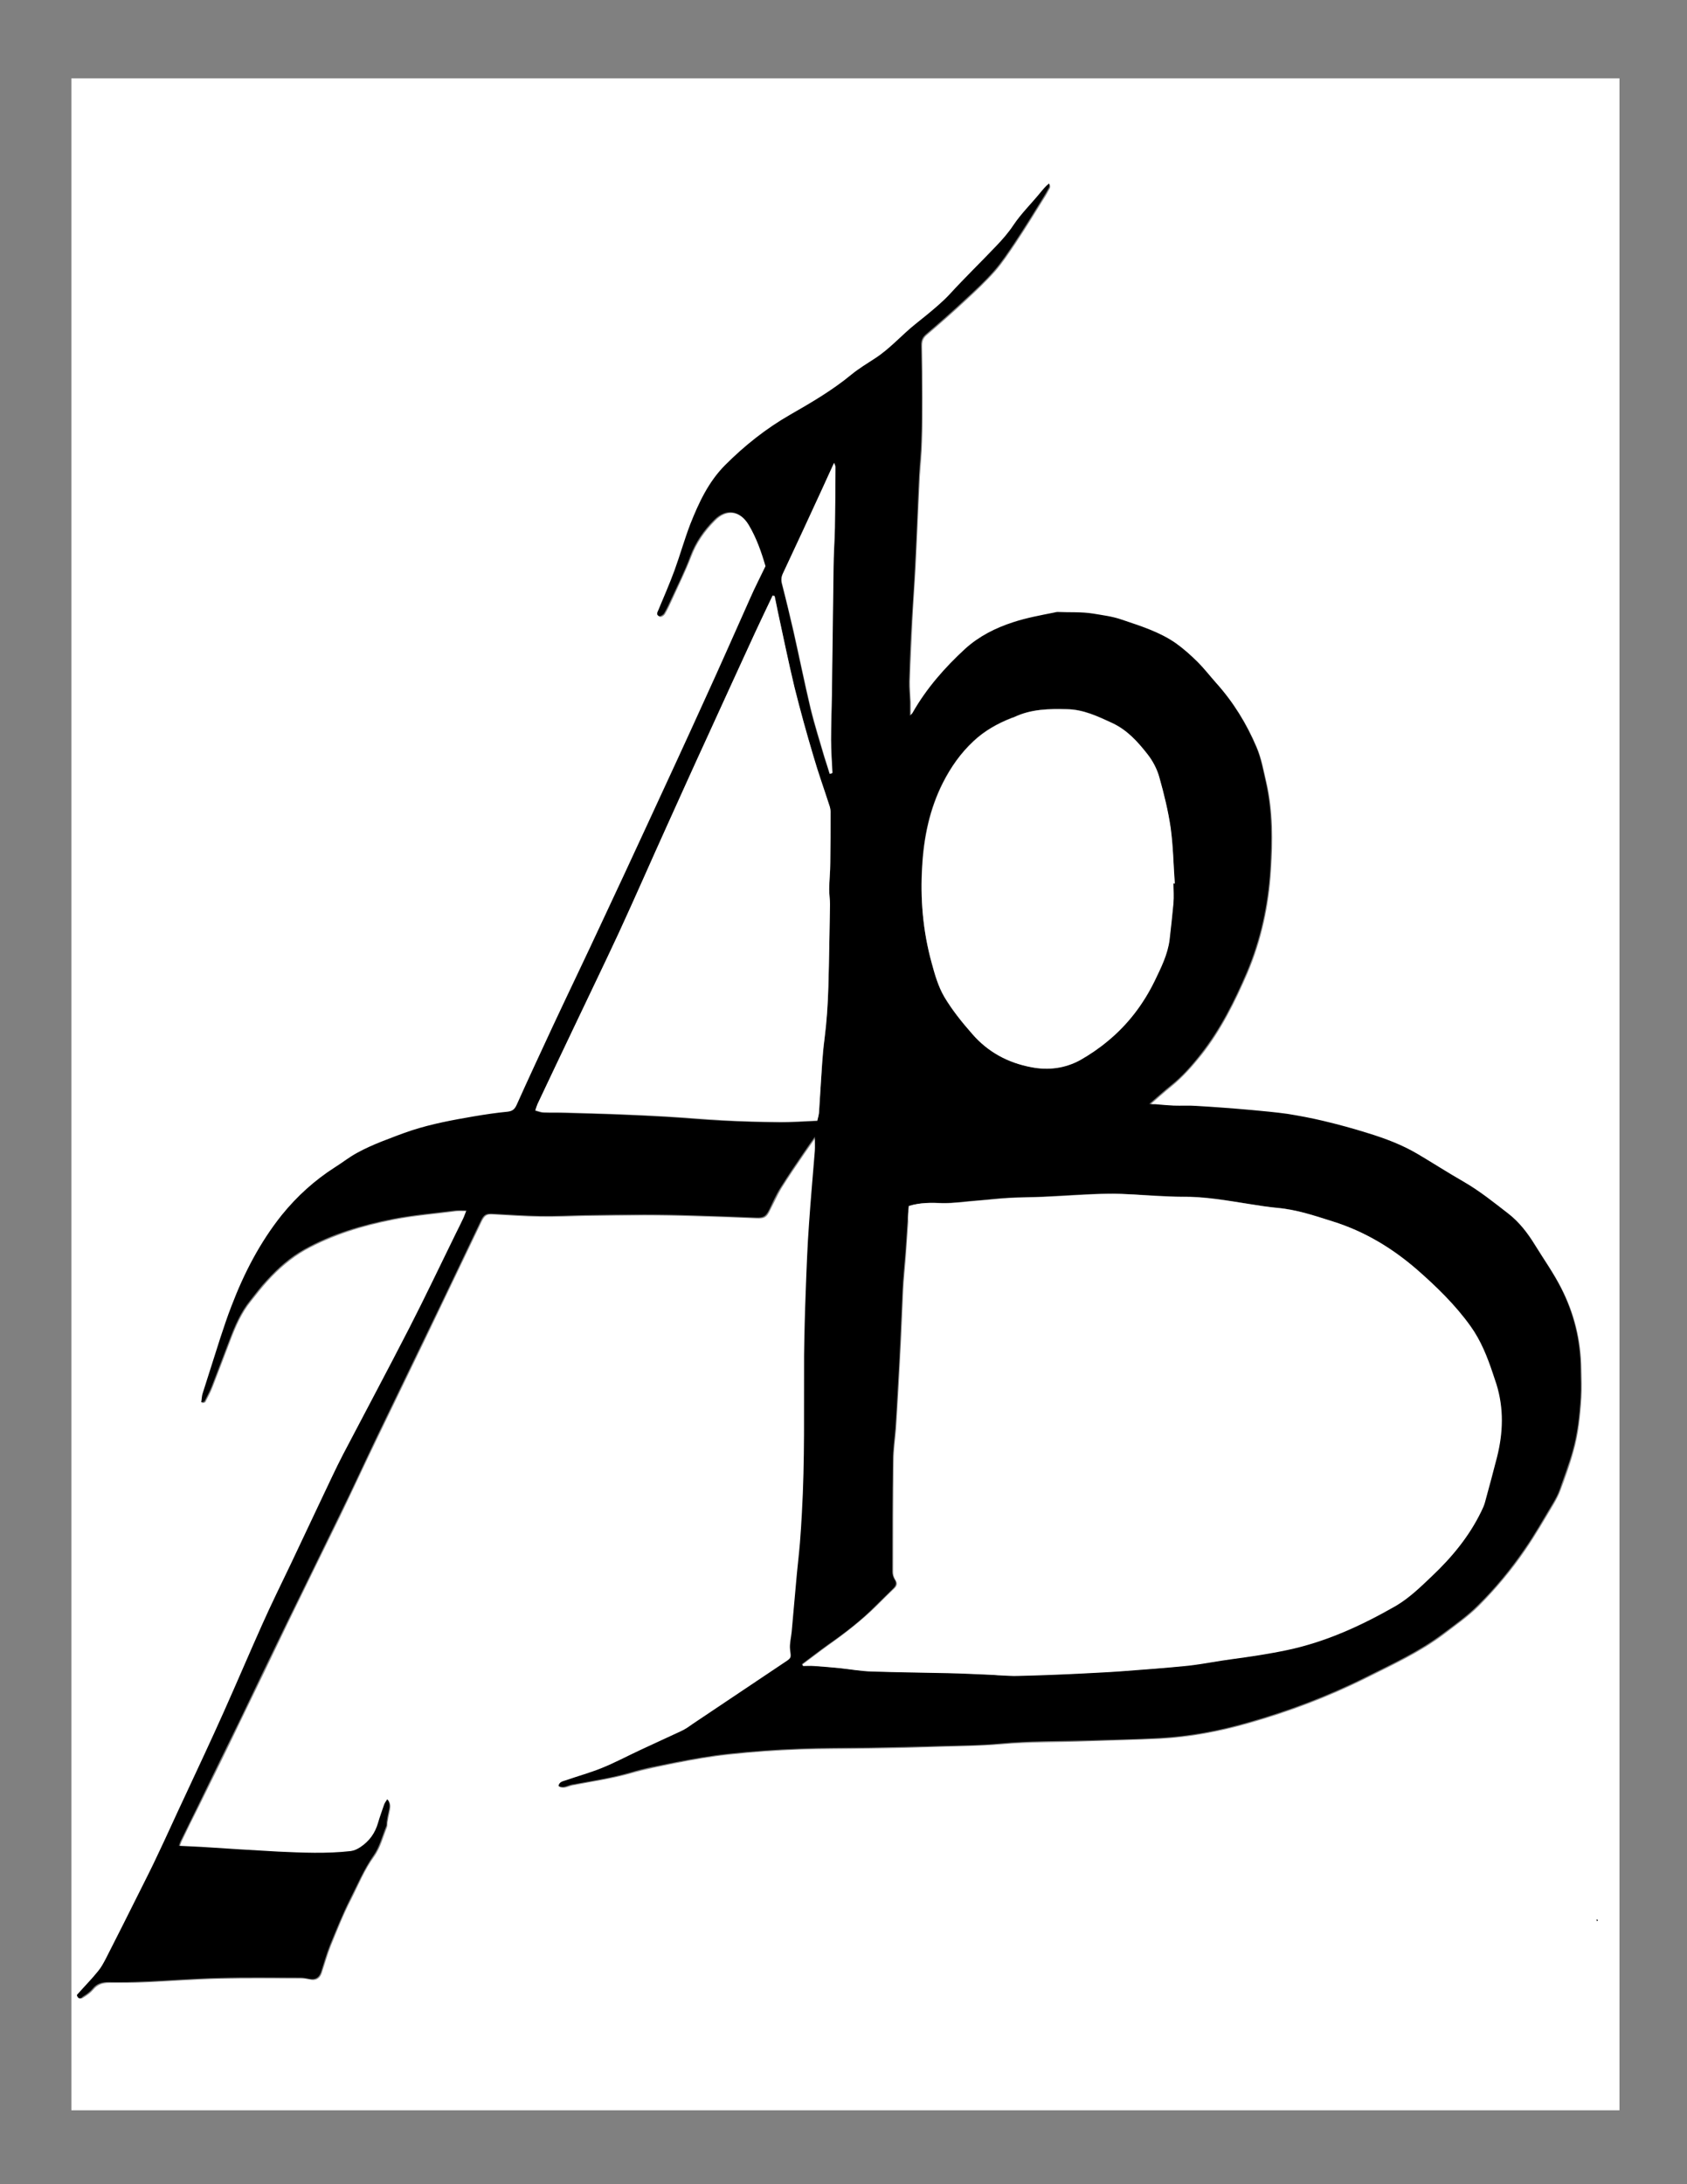 <?xml version="1.0" encoding="utf-8"?>
<!-- Generator: Adobe Illustrator 21.0.0, SVG Export Plug-In . SVG Version: 6.00 Build 0)  -->
<svg version="1.1" id="Capa_1" xmlns="http://www.w3.org/2000/svg" xmlns:xlink="http://www.w3.org/1999/xlink" x="0px" y="0px"
	 viewBox="0 0 612 792" style="enable-background:new 0 0 612 792;" xml:space="preserve">
<rect x="0" y="0" width="612" height="792" fill="#808080" stroke="none"/>
<style type="text/css">
	.st0{fill:#FFFFFF;}
</style>
<g>
	<g>
		<path class="st0" d="M25.9,28.4c187.2,0,374.4,0,561.6,0c0,245.6,0,491.1,0,736.8c-187.2,0-374.4,0-561.6,0
			C25.9,519.6,25.9,274,25.9,28.4z M27.9,723.4c0.3,1.4,1.4,1.6,2.4,0.9c1.3-0.8,2.6-1.7,3.6-2.9c1.6-1.9,3.5-2.4,5.8-2.4
			c4.4,0,8.9,0,13.3-0.2c9-0.4,18-1.1,27-1.3c9.8-0.2,19.5-0.1,29.3-0.1c1,0,2.1,0.2,3.1,0.4c2.1,0.5,3.6-0.3,4.3-2.3
			c1.1-3.3,2-6.6,3.3-9.9c2.3-5.6,4.5-11.3,7.3-16.7c2.7-5.3,4.9-10.9,8.5-15.8c2.2-3.1,3.2-7,4.6-10.6c0.2-0.5,0.1-1.1,0.2-1.7
			c0.2-1.2,0.4-2.5,0.7-3.7c0.3-1.4,0.7-2.8-0.5-4.4c-0.5,0.9-0.9,1.5-1.2,2.1c-0.8,2.1-1.5,4.2-2.1,6.3c-1,3.8-3.2,6.7-6.5,9
			c-1.1,0.7-2.1,1.3-3.4,1.4c-8.8,1-17.6,0.6-26.4,0.2c-9.3-0.4-18.5-1.1-27.8-1.7c-2.6-0.2-5.3-0.3-8.2-0.4
			c0.3-0.8,0.4-1.3,0.6-1.7c2.1-4.4,4.2-8.7,6.4-13c5.1-10.4,10.3-20.8,15.3-31.3c5.7-11.7,11.3-23.3,16.9-35
			c6.3-13,12.7-25.9,19-38.8c4.4-9.1,8.7-18.4,13.1-27.5c6-12.5,12.1-24.9,18.1-37.4c6.7-14,13.5-28.1,20.2-42.1
			c1.1-2.2,1.9-2.6,4.3-2.4c5.7,0.3,11.4,0.7,17.1,0.8c5.4,0.1,10.8-0.2,16.3-0.3c7.2-0.1,14.3-0.2,21.5-0.2c6,0,12,0.1,18,0.3
			c7.5,0.2,15.1,0.5,22.6,0.8c2.6,0.1,3.5-0.3,4.7-2.8c1.4-2.7,2.6-5.4,4.1-8c2.7-4.3,5.6-8.6,8.5-12.8c1.2-1.8,2.5-3.5,4-5.7
			c0,2.1,0.1,3.6,0,5.1c-0.7,8.8-1.5,17.5-2.1,26.3c-0.5,8.2-0.9,16.4-1.2,24.6c-0.3,7.7-0.5,15.5-0.6,23.2
			c-0.1,19.1,0.3,38.2-0.8,57.3c-0.2,3.6-0.4,7.1-0.7,10.7c-0.4,4.8-0.9,9.6-1.4,14.4c-0.6,6-1.1,11.9-1.6,17.9
			c-0.2,2.1-0.8,4.2-0.6,6.3c0.4,3.2,0.5,3-2,4.8c-11.1,7.4-22.2,14.9-33.3,22.3c-1.4,1-2.9,2-4.4,2.7c-4.9,2.3-9.8,4.5-14.7,6.8
			c-4.6,2.2-9.2,4.6-13.9,6.5c-4.2,1.7-8.6,2.9-12.9,4.4c-1.1,0.4-2.5,0.5-2.8,2.1c1.8,0.9,3.3-0.2,4.8-0.5
			c7.1-1.4,14.3-2.4,21.3-4.4c5.2-1.5,10.5-2.5,15.8-3.6c6.6-1.3,13.3-2.5,20-3.2c8.4-0.9,16.8-1.5,25.2-1.8
			c8.6-0.3,17.2-0.2,25.8-0.4c8.5-0.1,17-0.3,25.6-0.6c7.3-0.2,14.5-0.3,21.8-0.9c10.4-0.9,20.9-0.7,31.3-1.1
			c8.8-0.3,17.6-0.5,26.4-0.9c10.9-0.6,21.5-2.6,32-5.6c14.8-4.2,29.1-9.6,42.9-16.5c9.6-4.8,19.4-9.3,28-15.8
			c4.3-3.3,8.8-6.4,12.6-10.2c6.2-6.2,11.9-13,16.9-20.3c3.7-5.4,7-11.1,10.4-16.8c0.9-1.6,1.8-3.2,2.4-4.9c1.7-4.6,3.4-9.2,4.7-14
			c1.8-6.3,2.5-12.9,2.9-19.4c0.2-3.5,0.1-7,0-10.5c-0.1-10.3-2.5-20.1-7.2-29.3c-2.8-5.5-6.3-10.4-9.5-15.6
			c-2.6-4.3-5.7-8.2-9.5-11.2c-5.3-4.1-10.5-8.4-16.4-11.7c-5.6-3.2-11.1-6.7-16.6-10c-5.6-3.3-11.7-5.7-17.9-7.5
			c-5.4-1.6-10.9-3.1-16.4-4.5c-4.2-1-8.5-1.9-12.8-2.5c-4.3-0.7-8.6-1.1-13-1.4c-6.7-0.6-13.5-1.1-20.2-1.5c-2.7-0.2-5.4,0-8.1-0.1
			c-2.2-0.1-4.4-0.3-6.6-0.5c-0.6,0-1.2-0.1-2.3-0.1c2.8-2.4,5.2-4.6,7.7-6.6c4.2-3.4,7.7-7.4,11-11.5c7.1-9,12.2-19.3,16.7-29.7
			c5-11.8,7.7-24.3,8.5-37.1c0.7-10.6,0.8-21.3-1.6-31.8c-1-4.3-1.8-8.7-3.5-12.8c-3.6-8.5-8.4-16.3-14.6-23.2
			c-2.3-2.5-4.3-5.2-6.7-7.6c-2.5-2.4-5.1-4.8-7.9-6.8c-5.9-4.1-12.8-6.2-19.5-8.5c-3.4-1.2-6.9-1.6-10.4-2.2
			c-4.3-0.7-8.7-0.4-13-0.6c-0.4,0-0.8,0.1-1.1,0.2c-5,1-10,2-14.9,3.5c-6.4,2.1-12.4,5.1-17.4,9.6c-7.5,6.8-14.1,14.4-19.1,23.2
			c-0.2,0.4-0.7,0.7-1,1.1c0-1.8,0-3.5,0-5.1c-0.1-2.5-0.3-5-0.3-7.5c0.2-7.1,0.6-14.3,0.9-21.4c0.3-6.7,0.8-13.3,1.2-20
			c0.4-8.8,0.8-17.6,1.2-26.4c0.1-2.2,0.2-4.4,0.3-6.6c0.3-4.1,0.7-8.3,0.8-12.4c0.2-5.4,0.2-10.8,0.2-16.3c0-6.2-0.1-12.4-0.2-18.6
			c0-1.7,0.4-2.9,1.7-4c4.8-4.1,9.5-8.2,14.1-12.5c3.7-3.4,7.4-6.9,10.7-10.6c2.7-3.1,5-6.6,7.3-10c3.6-5.4,7-10.9,10.4-16.4
			c0.8-1.2,1.5-2.5,2.2-3.8c0.2-0.4,0-1,0-1.4c-1.4,1.1-2.4,2.4-3.4,3.6c-3.2,3.9-6.8,7.4-9.6,11.6c-1.8,2.6-3.9,5.1-6.1,7.4
			c-5.6,5.9-11.4,11.6-16.9,17.5c-2.6,2.8-5.5,5.2-8.4,7.6c-1.3,1.1-2.7,2.2-4.1,3.3c-5,4-9.2,8.9-14.6,12.4
			c-2.9,1.9-5.9,3.7-8.6,5.9c-6.9,5.7-14.6,10.2-22.3,14.6c-8.7,5-16.4,11.1-23.5,18.2c-6.1,6.2-9.7,13.7-12.7,21.5
			c-2.1,5.5-3.7,11.2-5.7,16.7c-1.8,4.9-3.9,9.7-5.9,14.5c-0.4,0.9-0.8,1.8,0.4,2.1c0.5,0.1,1.4-0.5,1.7-1c1-1.7,1.9-3.6,2.7-5.4
			c2.3-5.1,4.8-10.1,6.8-15.3c1.9-5.1,4.9-9.4,8.7-13.2c4.3-4.4,9.3-3.5,12.5,1.8c2.8,4.7,4.5,9.8,6.1,15c-1.8,3.8-3.7,7.6-5.5,11.5
			c-5.5,12.2-10.9,24.5-16.5,36.8c-6.8,15-13.7,29.9-20.6,44.8c-5.6,12.1-11.2,24.2-16.9,36.3c-5.8,12.4-11.8,24.8-17.6,37.3
			c-4.5,9.5-8.9,19.1-13.2,28.7c-0.7,1.5-1.5,2.2-3.2,2.4c-4.1,0.5-8.2,1-12.3,1.7c-7.6,1.3-15.2,2.7-22.6,5.1
			c-3.7,1.2-7.3,2.5-10.8,4c-3,1.2-6.1,2.5-8.9,4.1c-2.8,1.5-5.3,3.5-8,5.2c-7.4,4.7-13.9,10.6-19.4,17.4
			c-7.9,9.9-13.7,21.1-18.2,32.9c-1.5,3.9-2.8,7.8-4.1,11.7c-2.2,6.7-4.3,13.4-6.4,20.1c-0.3,0.9-0.3,2-0.5,3.2
			c0.7-0.2,1.1-0.2,1.2-0.4c0.9-1.8,1.9-3.5,2.6-5.4c2.2-5.6,4.3-11.3,6.5-17c1.9-5,4-9.9,7.4-14.1c2-2.5,3.9-5,6.1-7.4
			c4-4.4,8.5-8.3,13.6-11.2c10-5.5,20.8-8.8,32-11c7.6-1.5,15.3-2.1,23-3.1c1.1-0.1,2.3,0,3.8,0c-0.5,1.2-0.8,2.1-1.2,3
			c-0.9,1.8-1.8,3.6-2.7,5.5c-5.6,11.4-11,22.8-16.8,34.1c-7.9,15.4-16.1,30.6-24.1,46c-2.7,5.1-5.1,10.4-7.6,15.7
			c-3.8,7.9-7.5,15.9-11.3,23.9c-3.5,7.3-7.1,14.6-10.4,22c-4.7,10.5-9.2,21.1-13.9,31.6c-4.6,10.3-9.5,20.5-14.2,30.8
			c-3.3,7.2-6.6,14.3-10,21.5c-2,4.3-4.2,8.5-6.3,12.8c-4.1,8.2-8.3,16.4-12.4,24.6c-0.7,1.4-1.5,2.9-2.6,4.2
			C33.2,717.5,30.6,720.3,27.9,723.4z M579.7,696.3c-0.1-0.1-0.3-0.2-0.4-0.3c0,0-0.2,0.1-0.1,0.2c0,0.2,0.1,0.3,0.2,0.4
			C579.5,696.5,579.6,696.4,579.7,696.3z"/>
		<path d="M27.9,723.4c2.7-3,5.4-5.8,7.8-8.8c1-1.2,1.8-2.7,2.6-4.2c4.2-8.2,8.3-16.4,12.4-24.6c2.1-4.2,4.3-8.5,6.3-12.8
			c3.4-7.1,6.6-14.3,10-21.5c4.8-10.3,9.6-20.5,14.2-30.8c4.7-10.5,9.2-21.1,13.9-31.6c3.3-7.4,6.9-14.7,10.4-22
			c3.8-8,7.5-15.9,11.3-23.9c2.5-5.2,4.9-10.5,7.6-15.7c8-15.3,16.2-30.6,24.1-46c5.8-11.3,11.2-22.7,16.8-34.1
			c0.9-1.8,1.8-3.6,2.7-5.5c0.4-0.8,0.7-1.8,1.2-3c-1.5,0-2.6-0.1-3.8,0c-7.7,1-15.4,1.6-23,3.1c-11.1,2.2-22,5.4-32,11
			c-5.2,2.9-9.6,6.8-13.6,11.2c-2.2,2.3-4.1,4.9-6.1,7.4c-3.4,4.2-5.5,9.1-7.4,14.1c-2.2,5.7-4.3,11.4-6.5,17
			c-0.7,1.8-1.7,3.6-2.6,5.4c-0.1,0.2-0.5,0.2-1.2,0.4c0.2-1.2,0.2-2.3,0.5-3.2c2.1-6.7,4.3-13.4,6.4-20.1c1.3-3.9,2.6-7.9,4.1-11.7
			c4.5-11.8,10.3-23,18.2-32.9c5.5-6.8,12-12.7,19.4-17.4c2.7-1.7,5.2-3.7,8-5.2c2.9-1.6,5.9-2.9,8.9-4.1c3.6-1.4,7.2-2.8,10.8-4
			c7.4-2.4,15-3.8,22.6-5.1c4.1-0.7,8.2-1.3,12.3-1.7c1.7-0.2,2.5-0.9,3.2-2.4c4.3-9.6,8.8-19.2,13.2-28.7
			c5.8-12.4,11.8-24.8,17.6-37.3c5.7-12.1,11.3-24.2,16.9-36.3c6.9-14.9,13.8-29.8,20.6-44.8c5.6-12.2,11-24.5,16.5-36.8
			c1.7-3.9,3.7-7.7,5.5-11.5c-1.5-5.2-3.3-10.3-6.1-15c-3.2-5.3-8.2-6.1-12.5-1.8c-3.8,3.8-6.8,8.1-8.7,13.2
			c-1.9,5.2-4.5,10.3-6.8,15.3c-0.8,1.8-1.7,3.7-2.7,5.4c-0.3,0.5-1.3,1.1-1.7,1c-1.2-0.3-0.8-1.3-0.4-2.1c2-4.8,4.1-9.6,5.9-14.5
			c2-5.5,3.6-11.2,5.7-16.7c3.1-7.8,6.6-15.4,12.7-21.5c7.1-7.1,14.8-13.2,23.5-18.2c7.7-4.4,15.4-8.9,22.3-14.6
			c2.7-2.2,5.7-4,8.6-5.9c5.4-3.5,9.6-8.4,14.6-12.4c1.4-1.1,2.7-2.2,4.1-3.3c2.9-2.4,5.8-4.8,8.4-7.6c5.5-6,11.3-11.6,16.9-17.5
			c2.2-2.3,4.3-4.7,6.1-7.4c2.8-4.2,6.4-7.7,9.6-11.6c1-1.2,2-2.5,3.4-3.6c0,0.5,0.2,1.1,0,1.4c-0.7,1.3-1.4,2.5-2.2,3.8
			c-3.4,5.5-6.8,11-10.4,16.4c-2.3,3.4-4.6,6.9-7.3,10c-3.3,3.8-7,7.2-10.7,10.6c-4.6,4.3-9.3,8.4-14.1,12.5c-1.3,1.1-1.8,2.3-1.7,4
			c0.1,6.2,0.2,12.4,0.2,18.6c0,5.4,0,10.8-0.2,16.3c-0.1,4.1-0.6,8.3-0.8,12.4c-0.1,2.2-0.2,4.4-0.3,6.6
			c-0.4,8.8-0.7,17.6-1.2,26.4c-0.3,6.7-0.8,13.3-1.2,20c-0.4,7.1-0.7,14.3-0.9,21.4c-0.1,2.5,0.2,5,0.3,7.5c0,1.6,0,3.3,0,5.1
			c0.4-0.4,0.8-0.7,1-1.1c5-8.8,11.7-16.4,19.1-23.2c5-4.5,10.9-7.5,17.4-9.6c4.9-1.6,9.9-2.5,14.9-3.5c0.4-0.1,0.8-0.2,1.1-0.2
			c4.3,0.2,8.7-0.1,13,0.6c3.5,0.6,7,1,10.4,2.2c6.8,2.3,13.6,4.4,19.5,8.5c2.8,2,5.4,4.3,7.9,6.8c2.4,2.4,4.5,5.1,6.7,7.6
			c6.2,6.9,11,14.7,14.6,23.2c1.8,4.1,2.5,8.5,3.5,12.8c2.4,10.5,2.2,21.2,1.6,31.8c-0.8,12.8-3.5,25.3-8.5,37.1
			c-4.5,10.5-9.6,20.7-16.7,29.7c-3.3,4.2-6.8,8.2-11,11.5c-2.5,2-4.9,4.2-7.7,6.6c1,0.1,1.6,0.1,2.3,0.1c2.2,0.2,4.4,0.4,6.6,0.5
			c2.7,0.1,5.4-0.1,8.1,0.1c6.8,0.4,13.5,0.9,20.2,1.5c4.3,0.4,8.7,0.8,13,1.4c4.3,0.7,8.6,1.5,12.8,2.5c5.5,1.3,11,2.8,16.4,4.5
			c6.2,1.9,12.3,4.2,17.9,7.5c5.6,3.3,11,6.8,16.6,10c5.9,3.4,11.1,7.6,16.4,11.7c3.9,3,6.9,7,9.5,11.2c3.2,5.2,6.7,10.1,9.5,15.6
			c4.7,9.2,7.1,19,7.2,29.3c0,3.5,0.2,7,0,10.5c-0.4,6.5-1.1,13.1-2.9,19.4c-1.3,4.7-3.1,9.3-4.7,14c-0.6,1.7-1.5,3.4-2.4,4.9
			c-3.4,5.6-6.6,11.4-10.4,16.8c-5,7.3-10.6,14.1-16.9,20.3c-3.8,3.8-8.3,7-12.6,10.2c-8.6,6.5-18.4,11-28,15.8
			c-13.8,6.9-28.1,12.3-42.9,16.5c-10.4,3-21.1,5-32,5.6c-8.8,0.5-17.6,0.6-26.4,0.9c-10.4,0.3-20.9,0.1-31.3,1.1
			c-7.2,0.7-14.5,0.7-21.8,0.9c-8.5,0.3-17,0.4-25.6,0.6c-8.6,0.1-17.2,0-25.8,0.4c-8.4,0.3-16.8,0.9-25.2,1.8
			c-6.7,0.7-13.4,1.9-20,3.2c-5.3,1.1-10.6,2-15.8,3.6c-6.9,2-14.1,3.1-21.3,4.4c-1.5,0.3-3,1.4-4.8,0.5c0.3-1.6,1.7-1.7,2.8-2.1
			c4.3-1.5,8.7-2.7,12.9-4.4c4.7-1.9,9.2-4.3,13.9-6.5c4.9-2.3,9.8-4.5,14.7-6.8c1.6-0.7,3-1.7,4.4-2.7
			c11.1-7.4,22.2-14.9,33.3-22.3c2.6-1.7,2.4-1.6,2-4.8c-0.2-2,0.4-4.2,0.6-6.3c0.5-6,1.1-11.9,1.6-17.9c0.4-4.8,1-9.6,1.4-14.4
			c0.3-3.6,0.5-7.1,0.7-10.7c1.1-19.1,0.7-38.2,0.8-57.3c0.1-7.7,0.3-15.5,0.6-23.2c0.3-8.2,0.6-16.4,1.2-24.6
			c0.6-8.8,1.4-17.5,2.1-26.3c0.1-1.5,0-3.1,0-5.1c-1.5,2.1-2.8,3.9-4,5.7c-2.9,4.2-5.8,8.5-8.5,12.8c-1.6,2.5-2.8,5.3-4.1,8
			c-1.2,2.4-2.1,2.9-4.7,2.8c-7.5-0.3-15.1-0.6-22.6-0.8c-6-0.2-12-0.3-18-0.3c-7.2,0-14.3,0.1-21.5,0.2c-5.4,0.1-10.9,0.4-16.3,0.3
			c-5.7-0.1-11.4-0.5-17.1-0.8c-2.4-0.1-3.2,0.2-4.3,2.4c-6.7,14-13.4,28.1-20.2,42.1c-6,12.5-12.1,24.9-18.1,37.4
			c-4.4,9.2-8.6,18.4-13.1,27.5c-6.3,13-12.7,25.9-19,38.8c-5.7,11.7-11.3,23.3-16.9,35c-5.1,10.4-10.2,20.8-15.3,31.3
			c-2.1,4.3-4.3,8.7-6.4,13c-0.2,0.4-0.3,0.9-0.6,1.7c2.9,0.1,5.5,0.3,8.2,0.4c9.3,0.6,18.5,1.2,27.8,1.7c8.8,0.4,17.6,0.8,26.4-0.2
			c1.3-0.2,2.3-0.7,3.4-1.4c3.3-2.2,5.4-5.1,6.5-9c0.6-2.1,1.4-4.2,2.1-6.3c0.2-0.7,0.7-1.3,1.2-2.1c1.2,1.6,0.8,3,0.5,4.4
			c-0.3,1.2-0.5,2.4-0.7,3.7c-0.1,0.6,0,1.2-0.2,1.7c-1.5,3.6-2.4,7.5-4.6,10.6c-3.5,5-5.8,10.5-8.5,15.8c-2.7,5.4-5,11.1-7.3,16.7
			c-1.3,3.2-2.2,6.6-3.3,9.9c-0.7,2-2.2,2.8-4.3,2.3c-1-0.2-2.1-0.4-3.1-0.4c-9.8,0-19.5-0.2-29.3,0.1c-9,0.2-18,0.9-27,1.3
			c-4.4,0.2-8.9,0.3-13.3,0.2c-2.4,0-4.3,0.5-5.8,2.4c-1,1.2-2.3,2.1-3.6,2.9C29.3,724.9,28.2,724.8,27.9,723.4z M329.7,437.3
			c-0.2,1.8-0.3,3.7-0.5,5.6c-0.3,4.3-0.5,8.7-0.9,13c-0.3,3.9-0.7,7.7-0.9,11.6c-0.3,6.1-0.5,12.2-0.8,18.3
			c-0.3,6.3-0.6,12.5-1,18.8c-0.2,4.4-0.5,8.9-0.8,13.3c-0.3,3.9-0.9,7.7-0.9,11.5c-0.2,13.5-0.2,27.1-0.2,40.6
			c0,0.9,0.3,1.9,0.8,2.7c0.8,1.2,0.6,2.1-0.3,3.1c-2.1,2.1-4.3,4.2-6.4,6.3c-5.3,5.4-11.3,10-17.5,14.3c-3.2,2.3-6.3,4.7-9.4,7
			c0.1,0.2,0.2,0.4,0.2,0.6c1.3,0,2.6-0.1,3.9,0c3.2,0.2,6.4,0.5,9.5,0.8c3.8,0.4,7.7,1.1,11.5,1.2c9.2,0.3,18.4,0.4,27.6,0.6
			c5.2,0.1,10.4,0.4,15.7,0.6c1.1,0,2.1,0.2,3.2,0.2c2.2,0.1,4.4,0.3,6.7,0.2c5-0.1,10.1-0.4,15.1-0.5c2.2-0.1,4.4-0.2,6.6-0.3
			c5.3-0.3,10.6-0.5,15.9-0.9c8-0.6,16-1.1,24-2c5.4-0.6,10.7-1.7,16-2.4c6.7-0.9,13.4-1.9,20-3.3c14.1-3,26.9-8.9,39.3-16
			c4.9-2.8,8.9-6.8,13-10.7c7.3-6.9,13.6-14.5,18-23.6c0.5-1,1-2.1,1.3-3.2c1.5-5.5,3-11,4.4-16.5c2.2-8.8,2.5-17.6-0.2-26.3
			c-0.4-1.3-0.9-2.6-1.3-3.9c-2-6.1-4.3-12-8.1-17.2c-5.6-7.8-12.4-14.4-19.5-20.6c-8.9-7.7-18.8-13.7-30.2-17.3
			c-6.7-2.2-13.4-4.4-20.5-5c-3.2-0.3-6.3-0.8-9.5-1.3c-8.3-1.3-16.6-2.9-25.1-2.7c-2.8,0-5.6-0.2-8.4-0.3c-6-0.3-12-0.8-18-0.8
			c-7.8,0.1-15.6,0.7-23.4,1.1c-4.2,0.2-8.3,0.1-12.5,0.4c-4,0.2-7.9,0.7-11.8,1c-4.2,0.3-8.5,1-12.7,0.9
			C337.8,436.1,333.8,436,329.7,437.3z M281,216.1c-0.2,0-0.5,0-0.7,0c-2.1,4.4-4.3,8.9-6.3,13.3c-5.9,12.7-11.7,25.5-17.5,38.2
			c-4.8,10.6-9.6,21.1-14.4,31.7c-5.9,13-11.6,26.1-17.6,39.1c-5.3,11.4-10.8,22.7-16.2,34.1c-4.4,9.3-8.9,18.7-13.3,28
			c-0.3,0.7-0.5,1.4-0.8,2.3c1.2,0.3,2.1,0.7,3,0.7c2.7,0.1,5.4,0,8.1,0.1c6.5,0.2,12.9,0.3,19.4,0.6c5.6,0.2,11.2,0.5,16.8,0.8
			c6.9,0.4,13.9,1.1,20.8,1.4c6.8,0.3,13.5,0.5,20.3,0.6c4.6,0,9.2-0.3,13.9-0.5c0.2-1.1,0.5-1.9,0.6-2.8c0.2-3.2,0.4-6.4,0.6-9.5
			c0.4-5.8,0.7-11.6,1.4-17.3c0.8-6.3,1.3-12.6,1.4-18.9c0.3-10,0.4-19.9,0.6-29.9c0-1.8-0.3-3.7-0.3-5.5c0.1-3.2,0.4-6.4,0.4-9.5
			c0.1-6.2,0.1-12.4,0.1-18.6c0-0.8-0.2-1.7-0.5-2.5c-1.9-5.9-4-11.7-5.7-17.6c-2.4-8.3-4.8-16.7-6.9-25.1
			c-2.2-9.2-4.1-18.5-6.1-27.7C281.8,219.6,281.4,217.8,281,216.1z M425.7,320.3c0.1,0,0.2,0,0.4,0c-0.4-6.7-0.5-13.5-1.5-20.2
			c-0.9-6.2-2.4-12.3-4.1-18.3c-0.9-3-2.4-6-4.3-8.4c-3.6-4.5-7.3-8.8-12.8-11.3c-5.3-2.5-10.4-4.9-16.4-5c-6.5-0.1-12.9,0-19,2.8
			c-0.3,0.2-0.7,0.2-1.1,0.4c-5.1,2-9.8,4.7-13.8,8.4c-4.6,4.4-8.2,9.4-11.1,15.1c-4.8,9.5-6.9,19.7-7.5,30.1
			c-0.7,11.8,0.3,23.6,3.4,35.1c1.2,4.3,2.4,8.7,4.6,12.4c2.8,4.8,6.4,9.2,10.1,13.4c5.7,6.6,12.9,10.5,21.5,12.1
			c6.2,1.2,12.2,0.4,17.7-2.6c3.5-1.9,6.9-4.3,10-6.9c7.2-6,12.8-13.4,17-21.8c2.3-4.7,4.7-9.5,5.4-14.9c0.5-4.4,1-8.8,1.4-13.2
			C425.9,325.2,425.7,322.8,425.7,320.3z M301,280.6c0.3-0.1,0.6-0.1,0.9-0.2c-0.2-4-0.5-8-0.5-12c0-5.4,0.3-10.8,0.3-16.2
			c0.2-15.3,0.4-30.6,0.6-45.9c0.1-4.9,0.4-9.9,0.5-14.8c0.1-7.3,0.2-14.7,0.2-22c0-0.4-0.2-0.7-0.5-1.5c-1.6,3.4-2.9,6.4-4.3,9.4
			c-4.8,10.3-9.5,20.5-14.3,30.8c-0.6,1.3-0.6,2.5-0.2,3.9c1.5,5.6,2.8,11.2,4.1,16.9c2.1,9.3,4,18.7,6.2,28
			c1.4,5.9,3.3,11.7,5,17.6C299.7,276.5,300.3,278.5,301,280.6z"/>
		<path d="M579.7,696.3c-0.1,0.1-0.2,0.2-0.3,0.3c-0.1-0.1-0.2-0.3-0.2-0.4c0,0,0.1-0.2,0.1-0.2
			C579.5,696.1,579.6,696.2,579.7,696.3z"/>
		<path class="st0" d="M329.7,437.3c4.2-1.3,8.2-1.2,12.2-1c4.2,0.1,8.5-0.6,12.7-0.9c3.9-0.3,7.9-0.8,11.8-1
			c4.2-0.2,8.3-0.2,12.5-0.4c7.8-0.3,15.6-1,23.4-1.1c6-0.1,12,0.5,18,0.8c2.8,0.1,5.6,0.3,8.4,0.3c8.5-0.1,16.8,1.4,25.1,2.7
			c3.1,0.5,6.3,1,9.5,1.3c7.1,0.6,13.7,2.9,20.5,5c11.4,3.6,21.3,9.6,30.2,17.3c7.1,6.2,14,12.9,19.5,20.6
			c3.8,5.3,6.1,11.2,8.1,17.2c0.4,1.3,0.9,2.6,1.3,3.9c2.7,8.8,2.4,17.5,0.2,26.3c-1.4,5.5-2.9,11-4.4,16.5
			c-0.3,1.1-0.8,2.2-1.3,3.2c-4.4,9.1-10.7,16.7-18,23.6c-4.1,3.9-8.1,7.8-13,10.7c-12.4,7.1-25.2,13-39.3,16
			c-6.6,1.4-13.3,2.4-20,3.3c-5.4,0.7-10.7,1.8-16,2.4c-8,0.8-16,1.4-24,2c-5.3,0.4-10.6,0.6-15.9,0.9c-2.2,0.1-4.4,0.2-6.6,0.3
			c-5,0.2-10.1,0.4-15.1,0.5c-2.2,0.1-4.4-0.1-6.7-0.2c-1.1,0-2.1-0.2-3.2-0.2c-5.2-0.2-10.4-0.5-15.7-0.6
			c-9.2-0.2-18.4-0.3-27.6-0.6c-3.9-0.1-7.7-0.8-11.5-1.2c-3.2-0.3-6.3-0.6-9.5-0.8c-1.3-0.1-2.6,0-3.9,0c-0.1-0.2-0.2-0.4-0.2-0.6
			c3.1-2.3,6.2-4.7,9.4-7c6.2-4.4,12.1-9,17.5-14.3c2.1-2.1,4.2-4.2,6.4-6.3c1-0.9,1.1-1.9,0.3-3.1c-0.5-0.8-0.8-1.8-0.8-2.7
			c0-13.5,0-27.1,0.2-40.6c0-3.9,0.6-7.7,0.9-11.5c0.3-4.4,0.5-8.9,0.8-13.3c0.3-6.3,0.7-12.5,1-18.8c0.3-6.1,0.5-12.2,0.8-18.3
			c0.2-3.9,0.6-7.7,0.9-11.6c0.3-4.3,0.6-8.7,0.9-13C329.3,441,329.5,439.1,329.7,437.3z"/>
		<path class="st0" d="M281,216.1c0.4,1.8,0.7,3.6,1.1,5.3c2,9.2,3.9,18.5,6.1,27.7c2.1,8.4,4.4,16.8,6.9,25.1
			c1.7,5.9,3.8,11.7,5.7,17.6c0.3,0.8,0.5,1.7,0.5,2.5c0,6.2,0,12.4-0.1,18.6c0,3.2-0.4,6.4-0.4,9.5c0,1.8,0.3,3.7,0.3,5.5
			c-0.2,10-0.3,19.9-0.6,29.9c-0.2,6.3-0.6,12.6-1.4,18.9c-0.8,5.7-1,11.6-1.4,17.3c-0.2,3.2-0.4,6.4-0.6,9.5
			c-0.1,0.8-0.3,1.7-0.6,2.8c-4.7,0.2-9.3,0.6-13.9,0.5c-6.8,0-13.6-0.2-20.3-0.6c-6.9-0.4-13.9-1-20.8-1.4
			c-5.6-0.3-11.2-0.6-16.8-0.8c-6.5-0.2-12.9-0.4-19.4-0.6c-2.7-0.1-5.4,0-8.1-0.1c-0.9,0-1.8-0.4-3-0.7c0.3-0.9,0.5-1.6,0.8-2.3
			c4.4-9.4,8.9-18.7,13.3-28c5.4-11.4,10.9-22.7,16.2-34.1c6-13,11.7-26.1,17.6-39.1c4.8-10.6,9.5-21.1,14.4-31.7
			c5.8-12.8,11.7-25.5,17.5-38.2c2.1-4.5,4.2-8.9,6.3-13.3C280.6,216.1,280.8,216.1,281,216.1z"/>
		<path class="st0" d="M425.7,320.3c0,2.4,0.2,4.9,0,7.3c-0.4,4.4-0.9,8.8-1.4,13.2c-0.7,5.4-3.1,10.1-5.4,14.9
			c-4.1,8.4-9.7,15.8-17,21.8c-3.1,2.6-6.5,4.9-10,6.9c-5.5,3-11.5,3.8-17.7,2.6c-8.6-1.6-15.9-5.6-21.5-12.1
			c-3.7-4.2-7.2-8.6-10.1-13.4c-2.2-3.8-3.5-8.2-4.6-12.4c-3.2-11.5-4.2-23.3-3.4-35.1c0.6-10.4,2.7-20.6,7.5-30.1
			c2.9-5.7,6.4-10.8,11.1-15.1c4-3.8,8.7-6.4,13.8-8.4c0.4-0.1,0.7-0.2,1.1-0.4c6.1-2.9,12.5-3,19-2.8c6,0.1,11.1,2.6,16.4,5
			c5.5,2.6,9.3,6.8,12.8,11.3c1.9,2.4,3.5,5.4,4.3,8.4c1.7,6,3.2,12.2,4.1,18.3c0.9,6.7,1,13.5,1.5,20.2
			C426,320.3,425.8,320.3,425.7,320.3z"/>
		<path class="st0" d="M301,280.6c-0.6-2.1-1.3-4.1-1.9-6.2c-1.7-5.8-3.5-11.6-5-17.6c-2.2-9.3-4.1-18.7-6.2-28
			c-1.3-5.6-2.7-11.3-4.1-16.9c-0.4-1.4-0.4-2.6,0.2-3.9c4.8-10.2,9.6-20.5,14.3-30.8c1.4-3,2.7-6,4.3-9.4c0.3,0.8,0.5,1.2,0.5,1.5
			c0,7.3-0.1,14.7-0.2,22c-0.1,4.9-0.5,9.9-0.5,14.8c-0.2,15.3-0.4,30.6-0.6,45.9c-0.1,5.4-0.3,10.8-0.3,16.2c0,4,0.3,8,0.5,12
			C301.6,280.5,301.3,280.5,301,280.6z"/>
	</g>
</g>
</svg>
